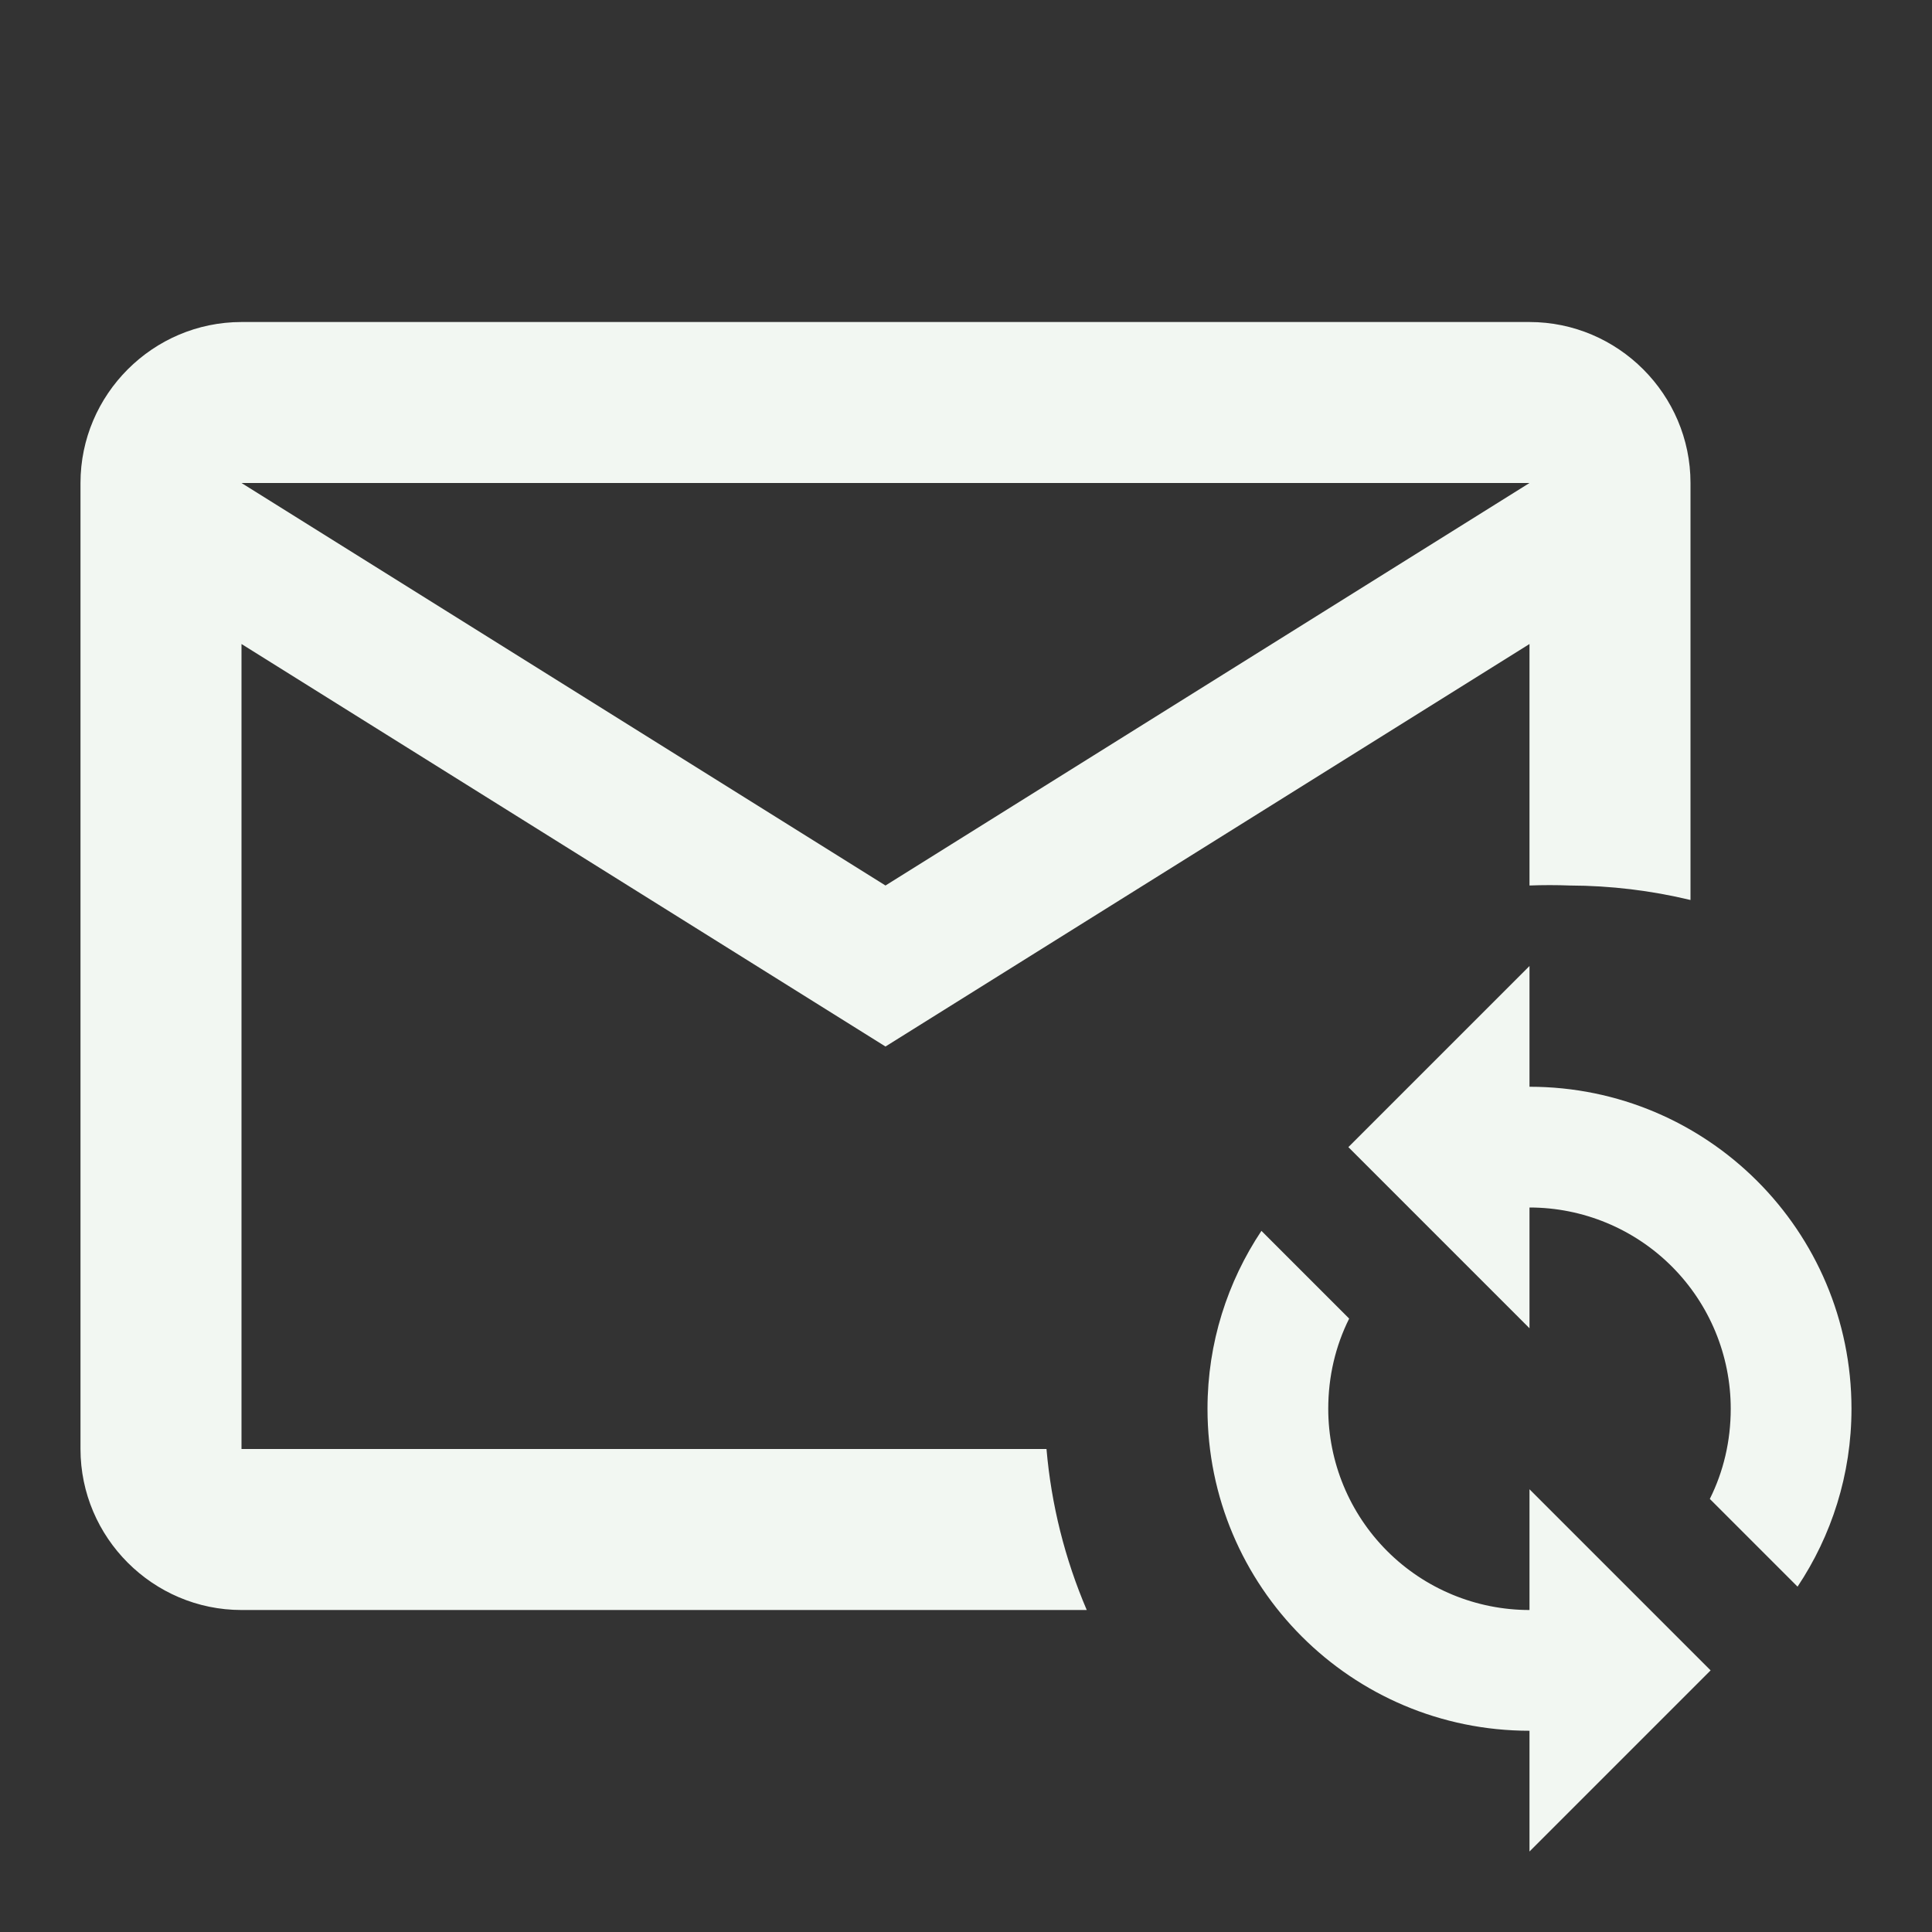 <svg width="80" height="80" viewBox="0 0 80 80" fill="none" xmlns="http://www.w3.org/2000/svg">
<rect x="0" y="0" width="80" height="80" fill="#333333" stroke="none"/>
<path d="M10 13.334C6.333 13.334 3.333 16.334 3.333 20V60C3.333 63.667 6.333 66.667 10 66.667H45C44.093 64.547 43.53 62.297 43.333 60H10V26.667L36.666 43.334L63.333 26.667V36.667C63.888 36.645 64.444 36.645 65 36.667C66.684 36.672 68.362 36.873 70 37.267V20C70 16.334 67 13.334 63.333 13.334H10ZM10 20H63.333L36.666 36.667L10 20ZM63.333 40L55.833 47.5L63.333 55V50C65.543 50 67.663 50.878 69.226 52.441C70.788 54.004 71.666 56.123 71.666 58.334C71.666 59.667 71.366 60.934 70.8 62.067L74.433 65.7C75.833 63.6 76.666 61.067 76.666 58.334C76.666 50.967 70.7 45 63.333 45V40ZM52.233 50.967C50.833 53.067 50 55.6 50 58.334C50 65.7 55.966 71.667 63.333 71.667V76.667L70.833 69.167L63.333 61.667V66.667C61.123 66.667 59.003 65.789 57.44 64.226C55.878 62.663 55 60.544 55 58.334C55 57 55.3 55.733 55.866 54.6L52.233 50.967Z" fill="#F2F7F2"/>
</svg>
